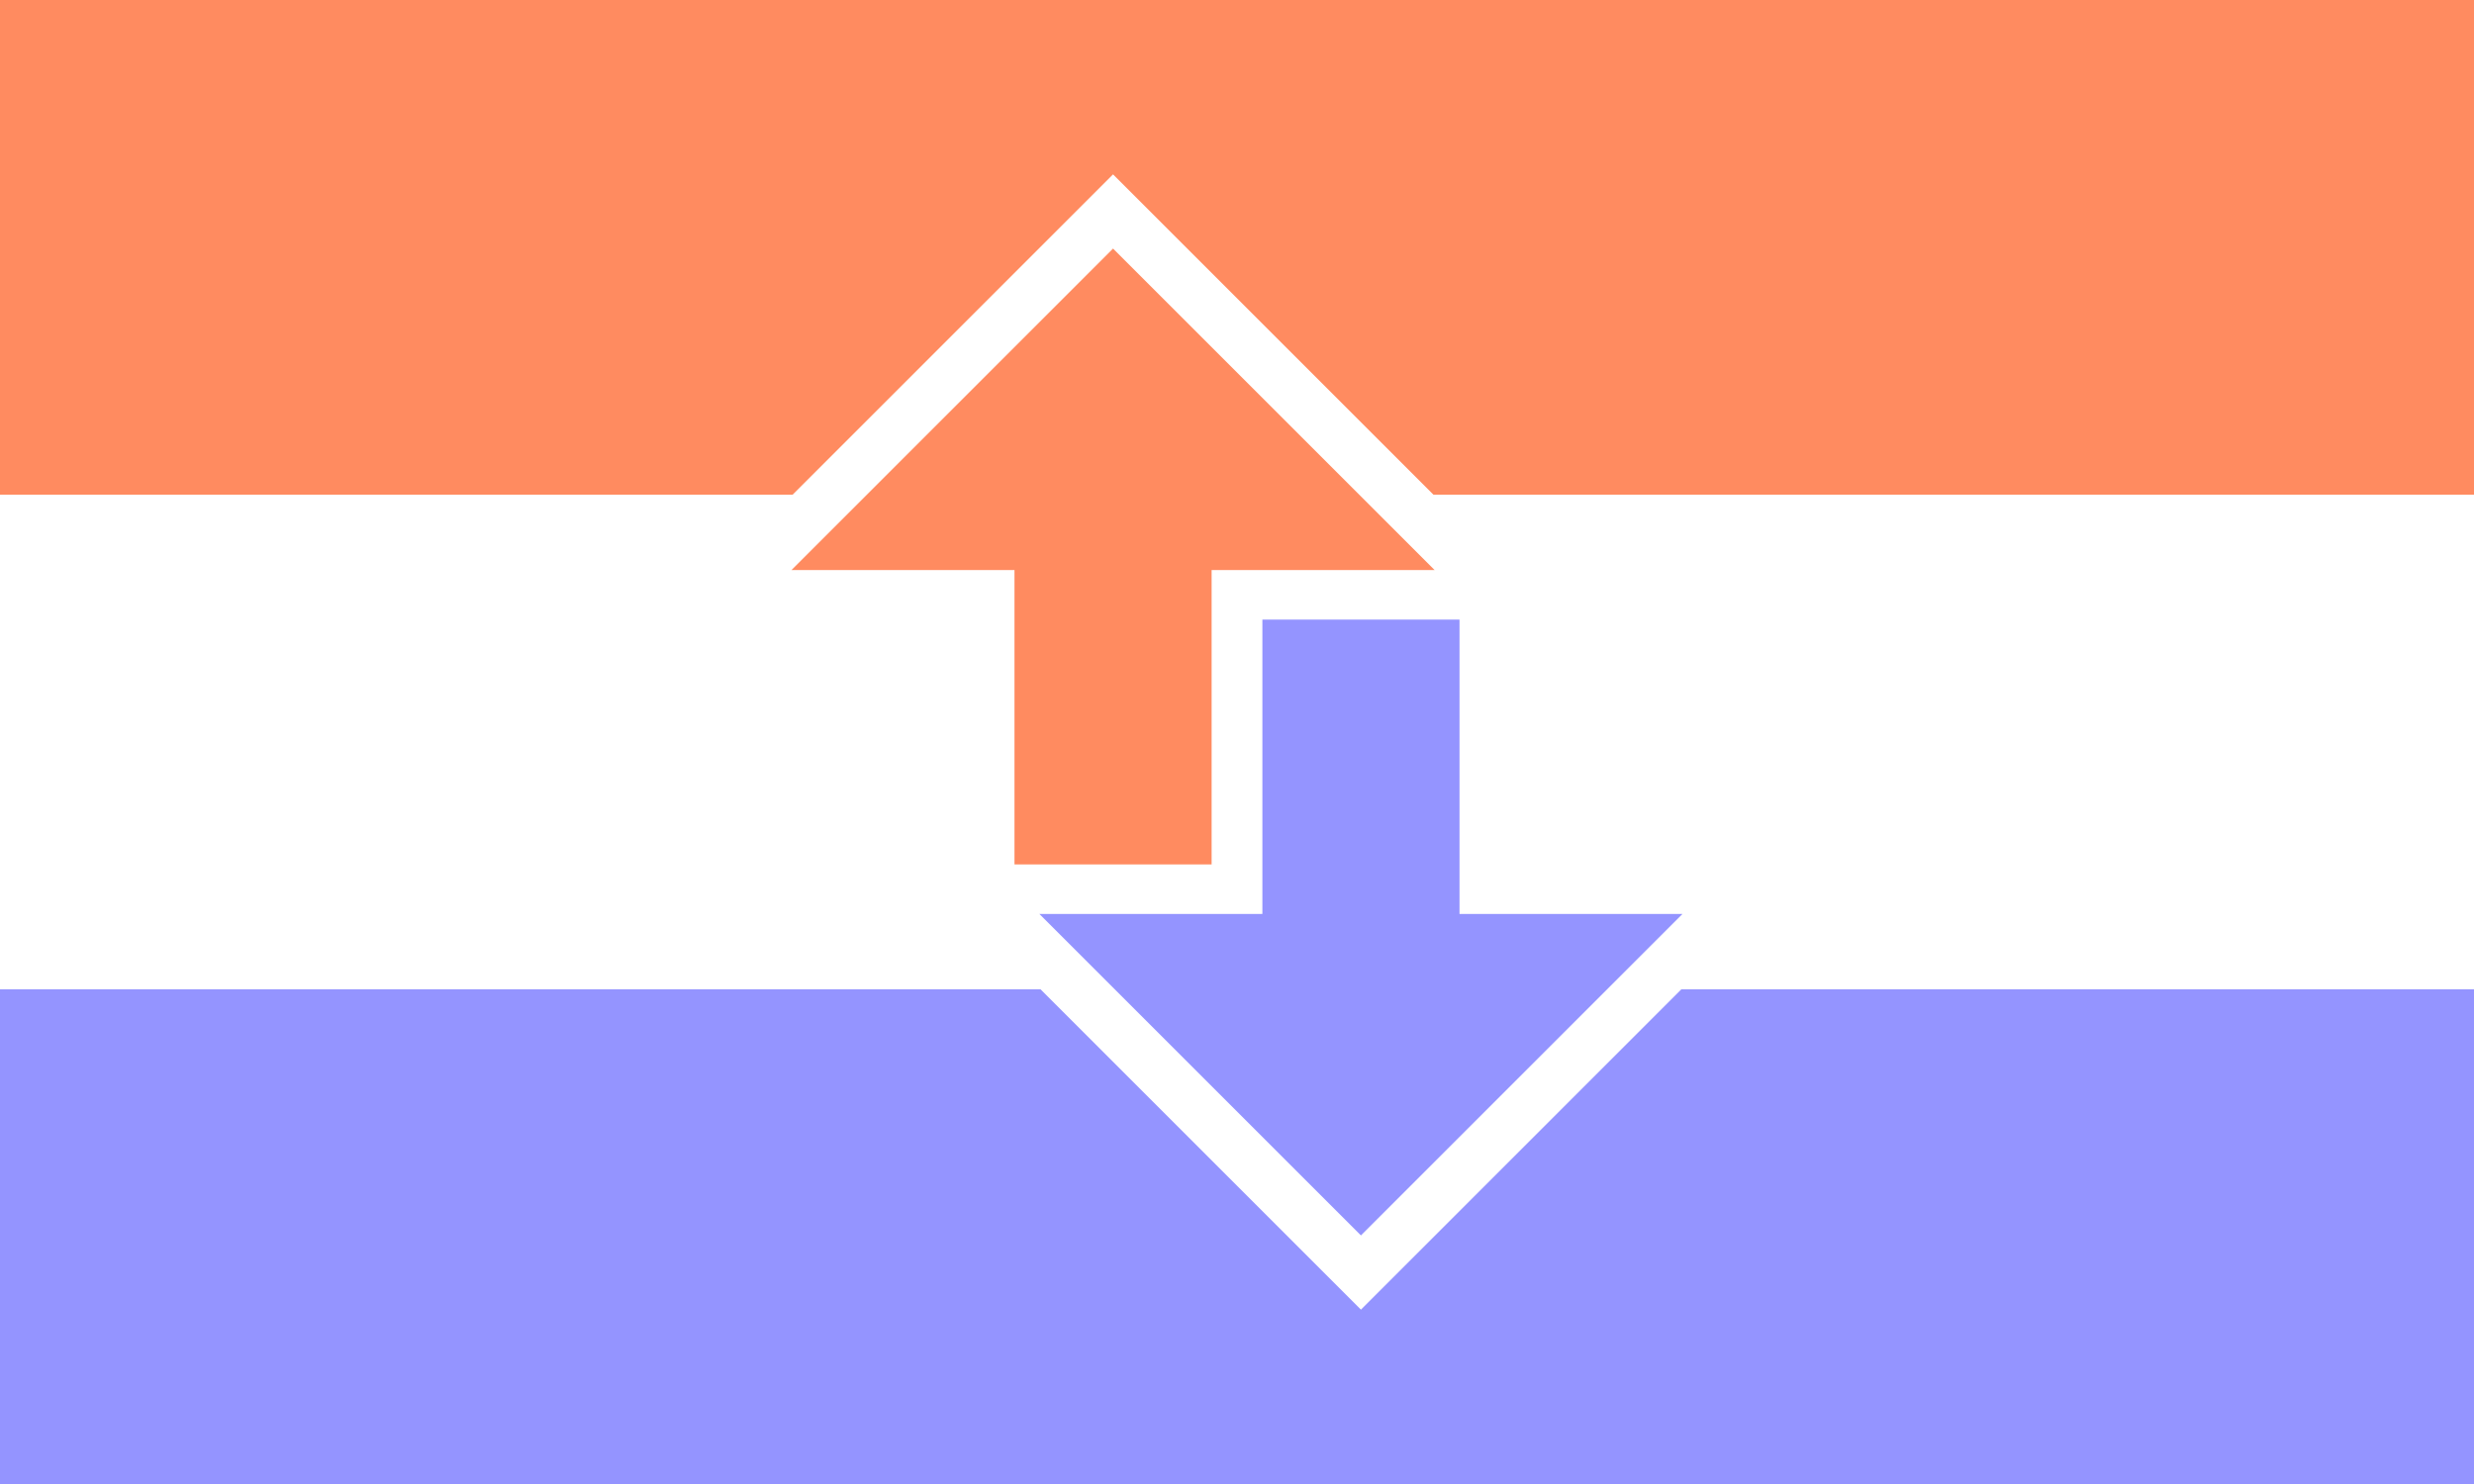 <?xml version="1.0"?>
<svg xmlns="http://www.w3.org/2000/svg" xmlns:xlink="http://www.w3.org/1999/xlink" version="1.1" width="600" height="360" viewBox="0 0 600 360">
<rect x="0" y="0" width="600" height="360" fill="#333333" stroke="none"/>
<!-- Generated by Kreative Vexillo v1.0 -->
<style>
.downvote{fill:rgb(148,148,255);}
.upvote{fill:rgb(255,139,96);}
.white{fill:rgb(255,255,255);}
</style>
<defs>
<path id="arrow" d="M 0.0 -0.5 L 0.522 0.022 H 0.16 V 0.5 H -0.16 V 0.022 H -0.522 Z"/>
<path id="knockout" d="M 0.0 -0.5 L 0.522 0.022 H -0.522 Z"/>
</defs>
<g>
<g>
<rect x="0" y="0" width="600" height="120" class="upvote"/>
<rect x="0" y="120" width="600" height="120" class="white"/>
<rect x="0" y="240" width="600" height="120" class="downvote"/>
</g>
<use xlink:href="#knockout" transform="translate(269.94 135) scale(185.4 185.4) rotate(0)" class="white"/>
<use xlink:href="#knockout" transform="translate(330.06 225) scale(185.4 185.4) rotate(180)" class="white"/>
<use xlink:href="#arrow" transform="translate(269.94 135) scale(149.4 149.4) rotate(0)" class="upvote"/>
<use xlink:href="#arrow" transform="translate(330.06 225) scale(149.4 149.4) rotate(180)" class="downvote"/>
</g>
</svg>
